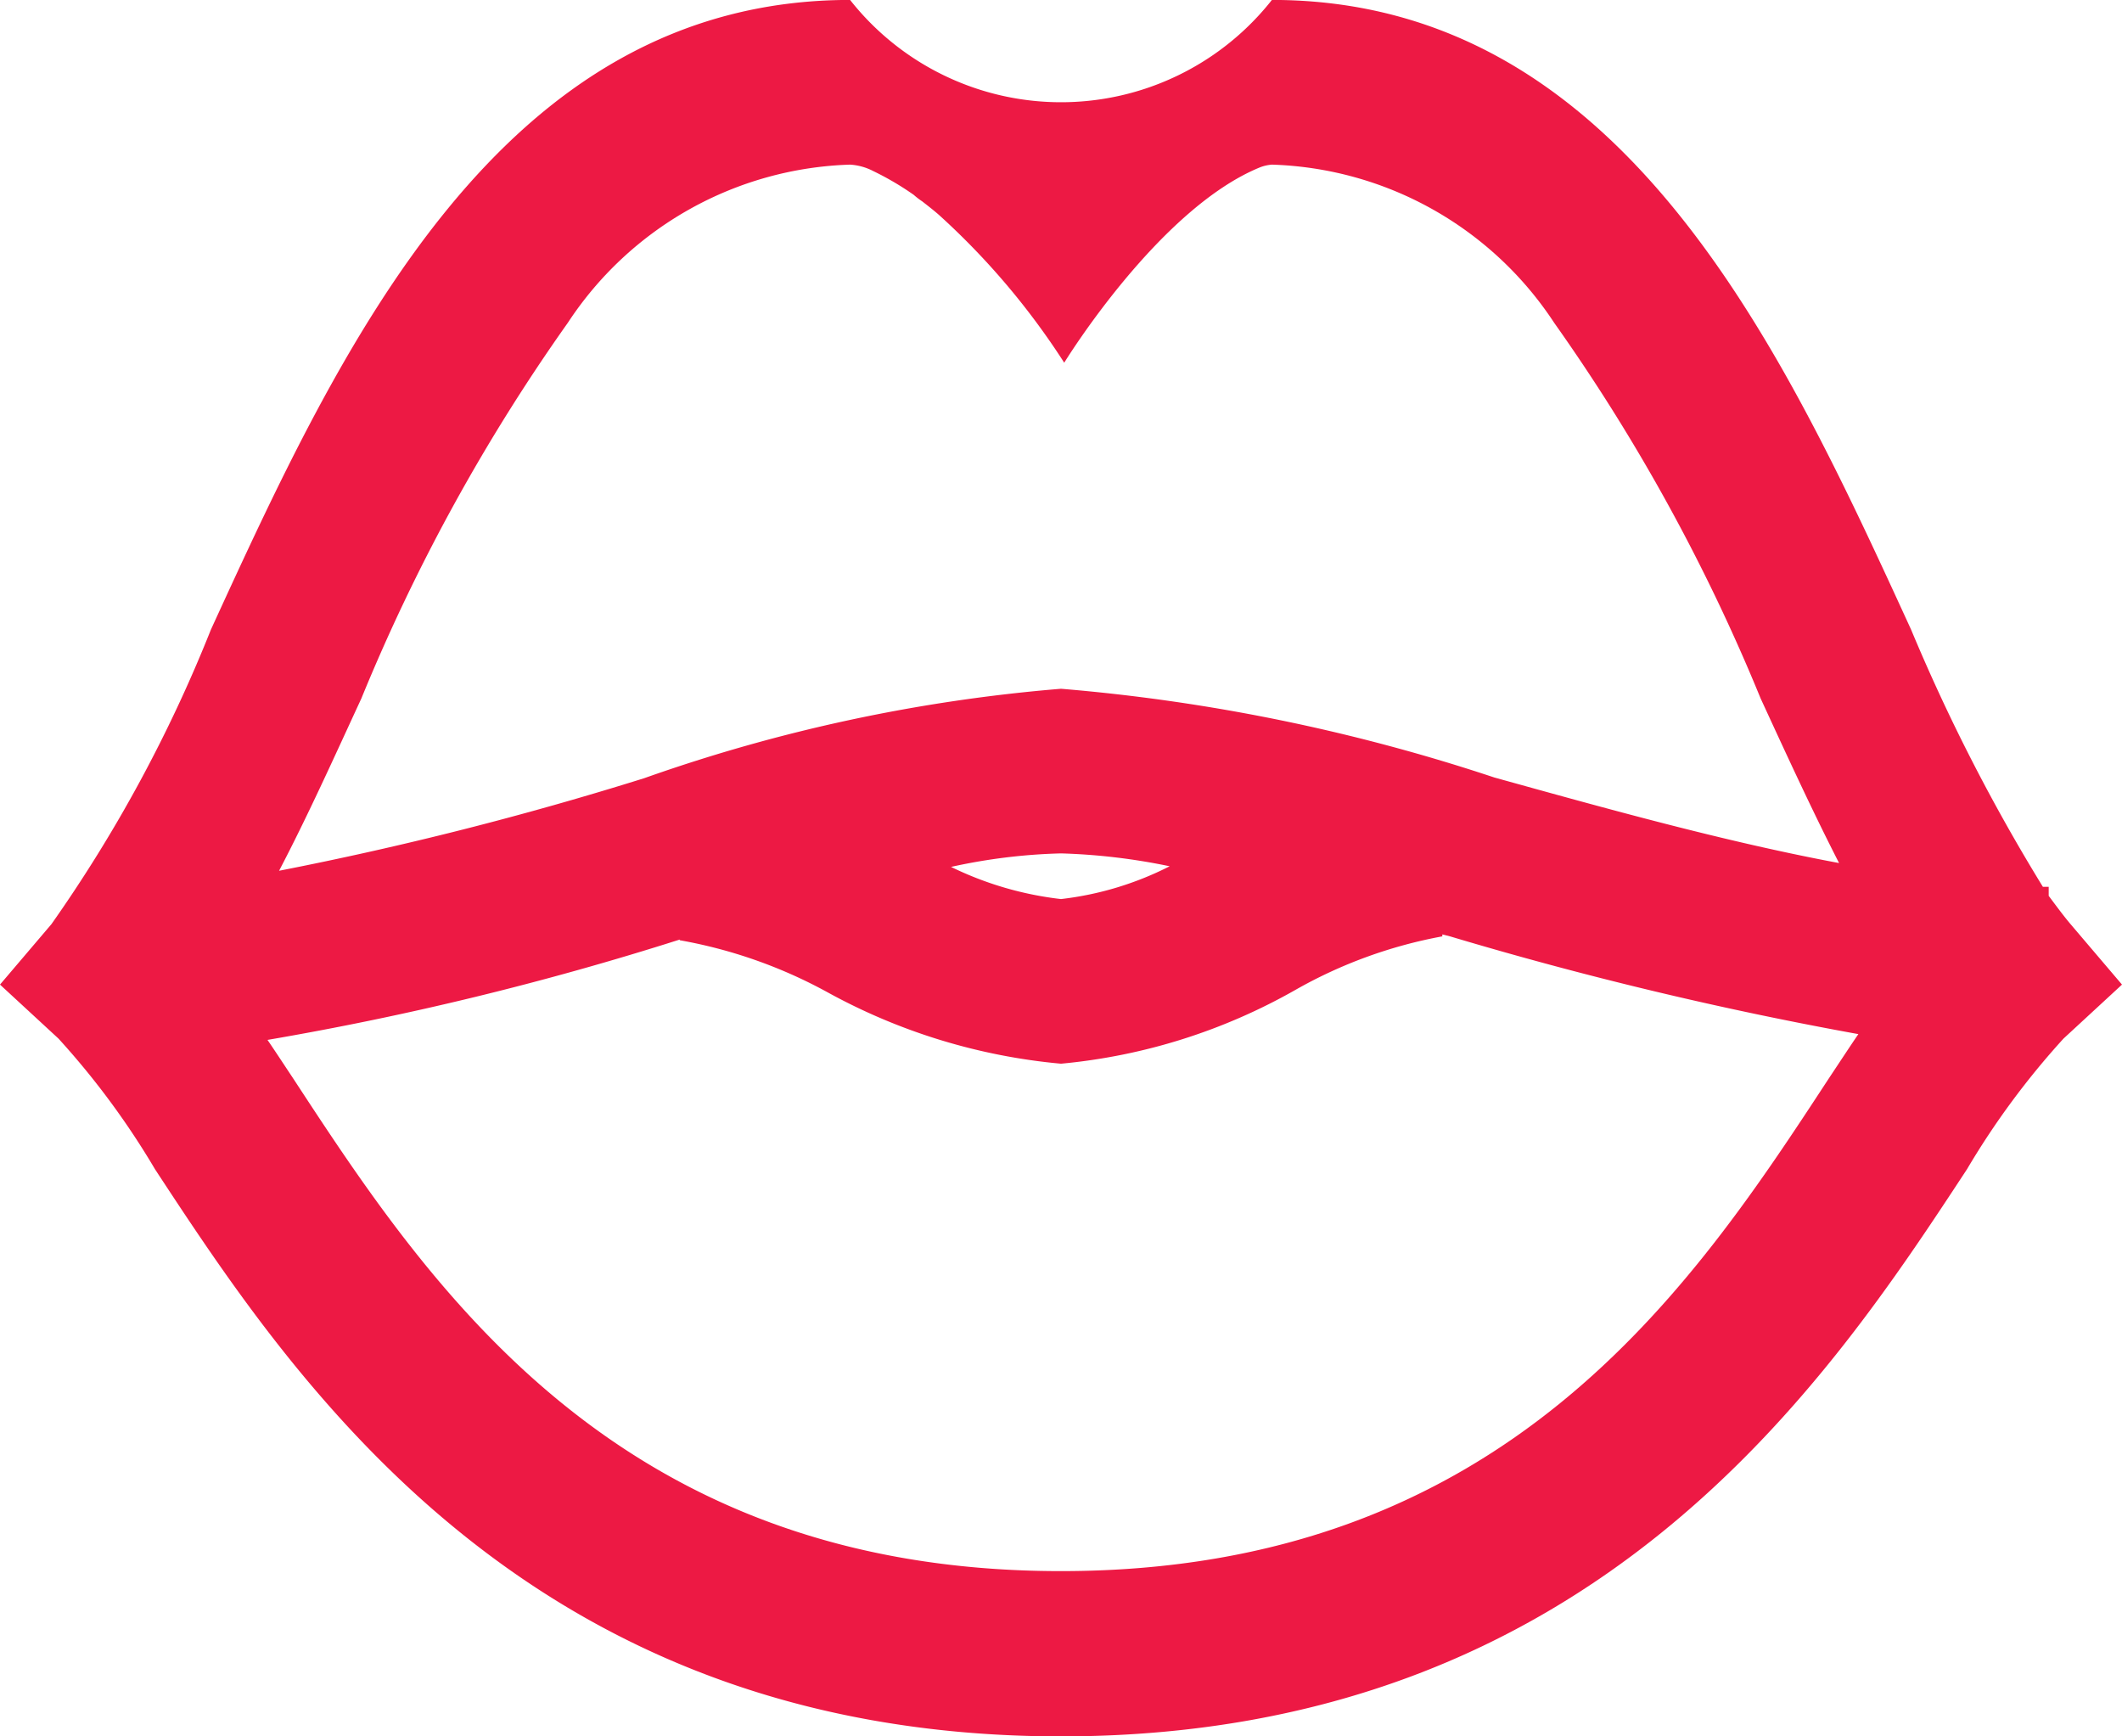 <svg xmlns="http://www.w3.org/2000/svg" width="33" height="27" viewBox="0 0 33 27">
<defs>
    <style>
      .cls-1 {
        fill: #ed1944;
        fill-rule: evenodd;
      }
    </style>
  </defs>
  <path class="cls-1" d="M1787.2,1013.37c-0.11-.13-0.22-0.28-0.34-0.44v-0.14h-0.09a28.872,28.872,0,0,1-2.05-4c-2-4.36-4.48-9.791-9.94-9.791a4.177,4.177,0,0,1-6.56,0c-5.46,0-7.94,5.431-9.94,9.791a22.215,22.215,0,0,1-2.48,4.58l-0.8.94,0.91,0.84a12.332,12.332,0,0,1,1.5,2.03c2.16,3.29,5.77,8.79,14.03,8.82h0.12c8.26-.03,11.87-5.53,14.03-8.82a12.332,12.332,0,0,1,1.5-2.03l0.91-.84Zm-23.37-9.35a5.451,5.451,0,0,1,4.39-2.46,0.9,0.9,0,0,1,.36.1,4.505,4.505,0,0,1,.63.37,1.132,1.132,0,0,0,.13.1h0c0.09,0.07.18,0.14,0.26,0.21a11.424,11.424,0,0,1,1.95,2.3s1.47-2.4,3.05-3.04a0.651,0.651,0,0,1,.18-0.04,5.451,5.451,0,0,1,4.39,2.46,29.279,29.279,0,0,1,3.21,5.84c0.41,0.89.81,1.76,1.22,2.56-1.77-.33-3.63-0.85-5.36-1.33a28.916,28.916,0,0,0-6.74-1.38,25.7,25.7,0,0,0-6.48,1.39,53.066,53.066,0,0,1-5.68,1.44c0.44-.84.85-1.75,1.28-2.68A29.279,29.279,0,0,1,1763.83,1004.02Zm9.36,8.45a4.977,4.977,0,0,1-1.69.51,5.251,5.251,0,0,1-1.71-.5,8.909,8.909,0,0,1,1.71-.21A9.582,9.582,0,0,1,1773.19,1012.47Zm-1.69,10.96c-6.91,0-9.82-4.42-11.94-7.66-0.14-.21-0.27-0.41-0.4-0.6a47.556,47.556,0,0,0,6.41-1.56v0.01a7.5,7.5,0,0,1,2.3.81,9.271,9.271,0,0,0,3.63,1.11,9.071,9.071,0,0,0,3.65-1.15,7.283,7.283,0,0,1,2.28-.83v-0.03l0.12,0.03a58.694,58.694,0,0,0,6.35,1.52c-0.15.22-.3,0.45-0.46,0.69C1781.32,1019.01,1778.41,1023.43,1771.5,1023.43Z" transform="translate(-1755 -999)"/>
</svg>
